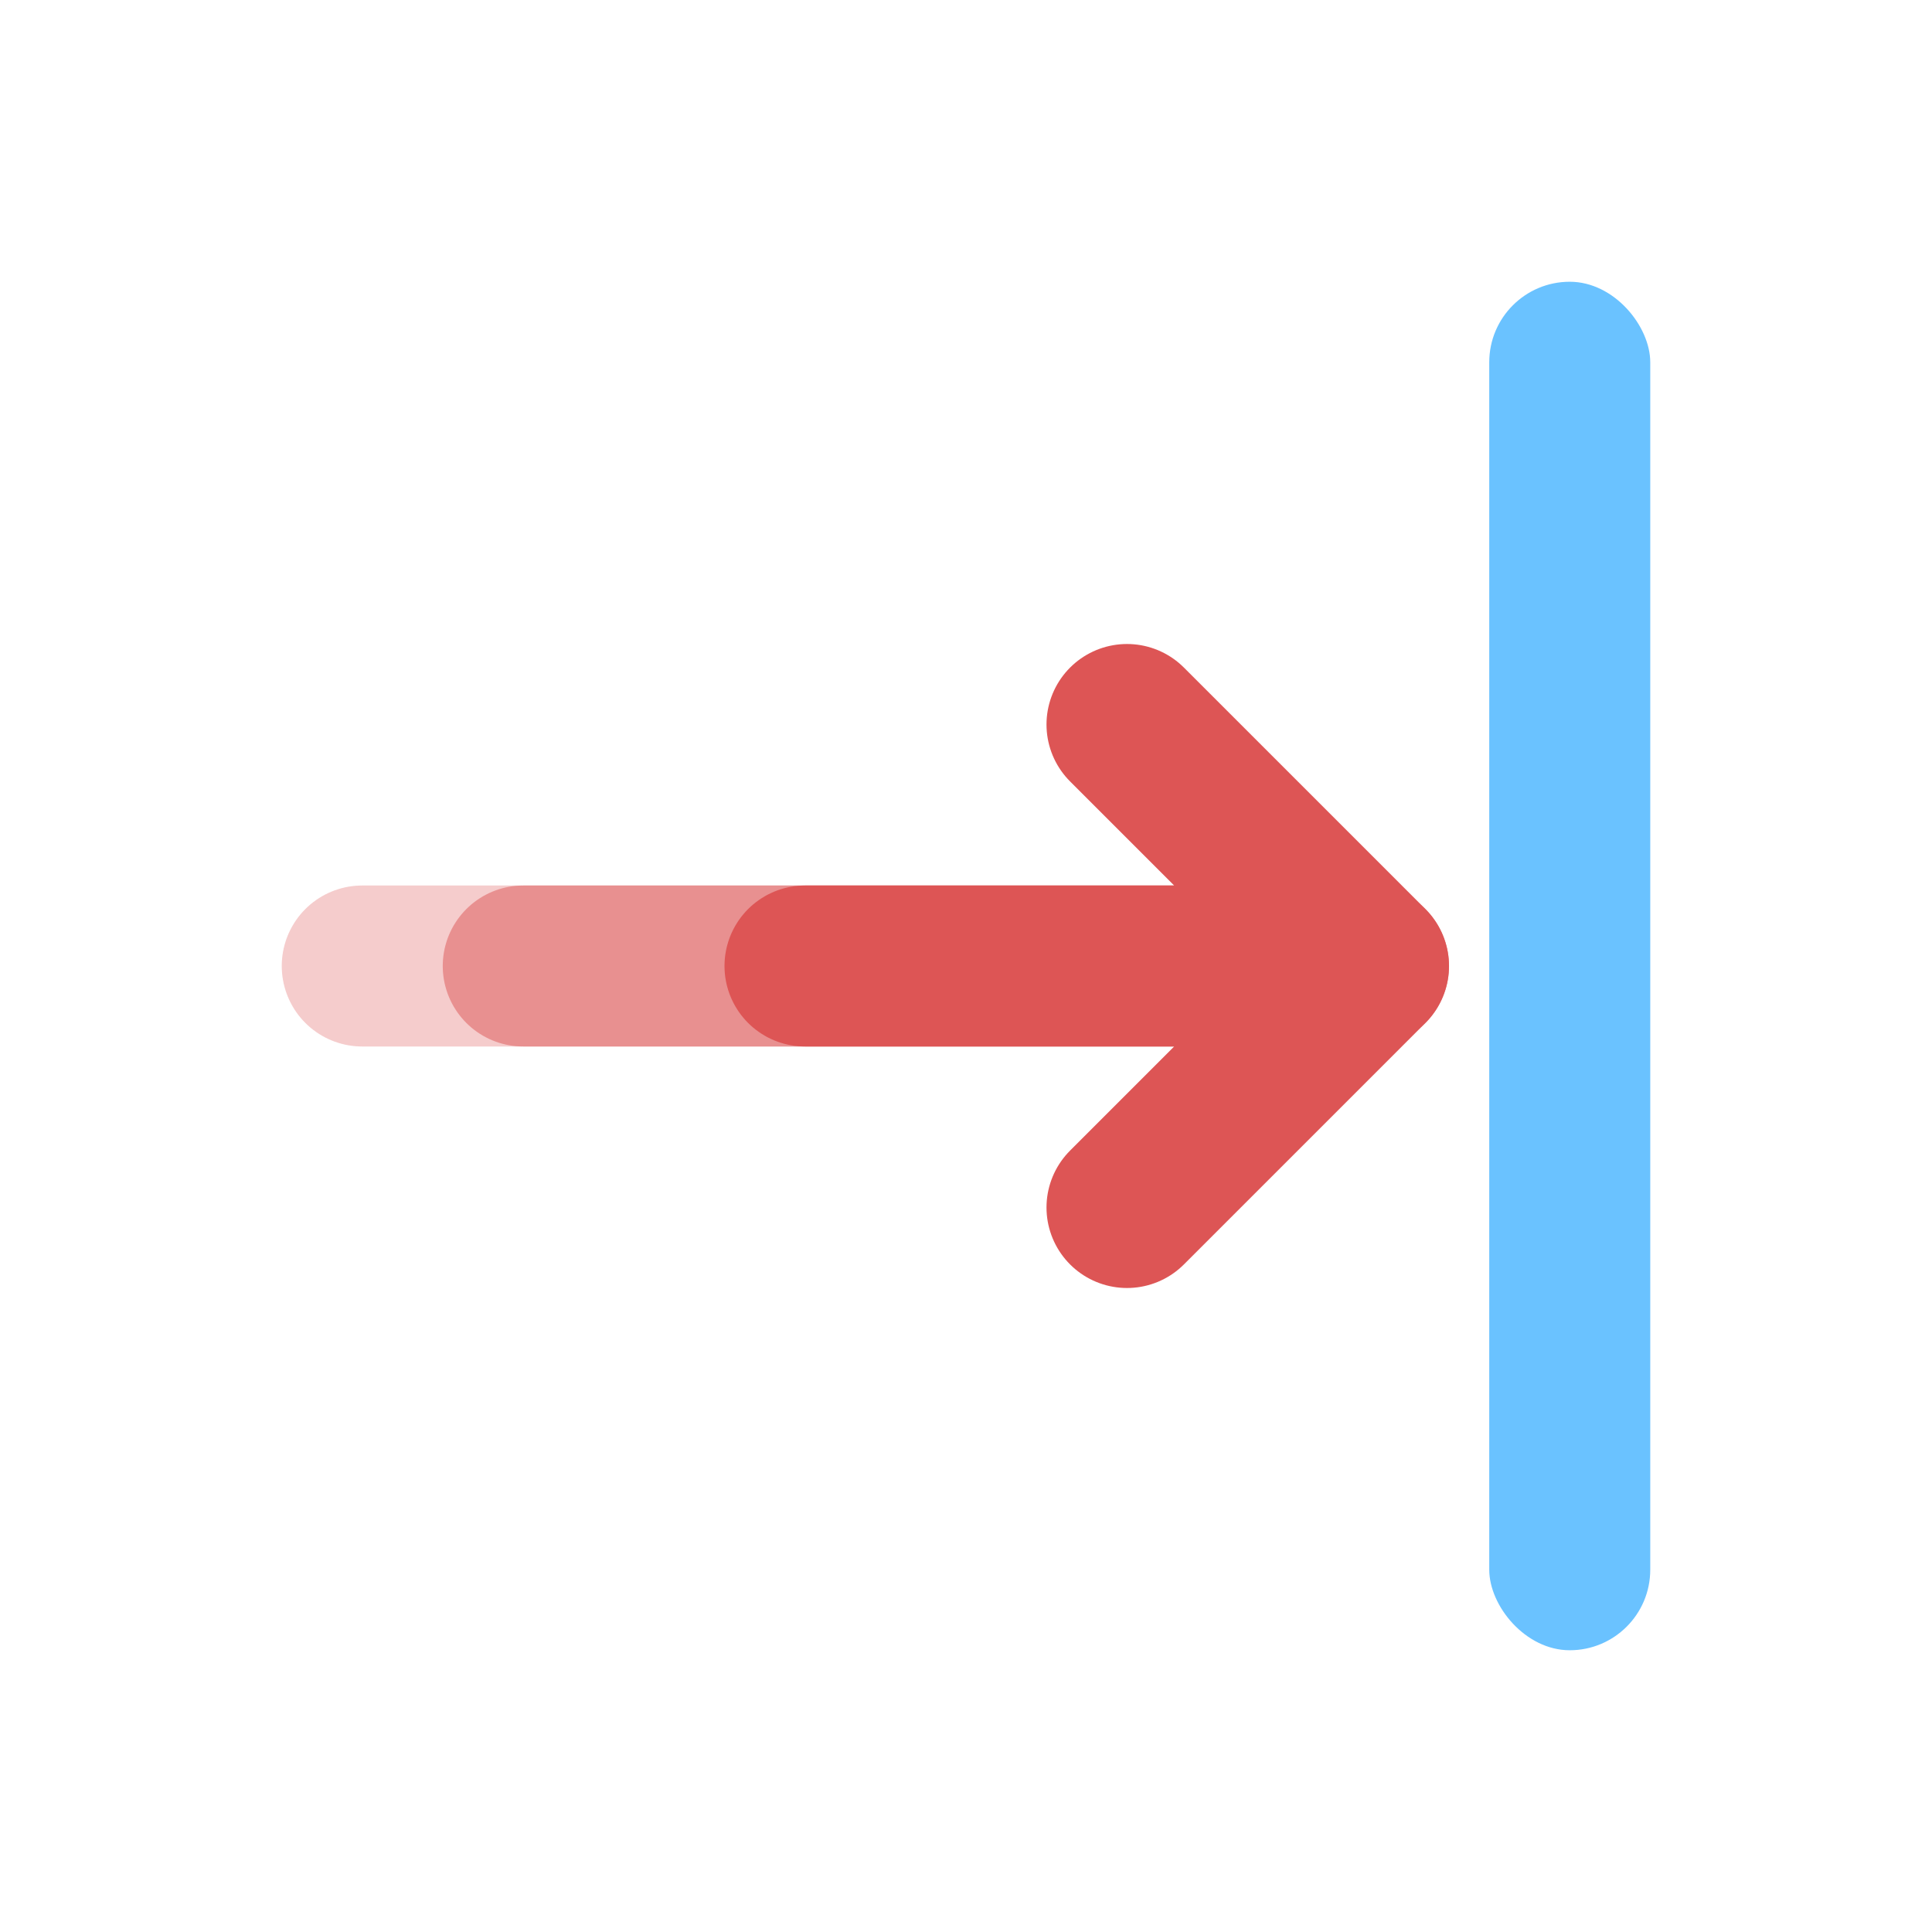 <svg width="48" height="48" viewBox="0 0 48 48" fill="none" xmlns="http://www.w3.org/2000/svg">
<path opacity="0.5" d="M13 24L34 24" stroke="#DD5555" stroke-width="4" stroke-linecap="round"/>
<path opacity="0.3" d="M9 24L34 24" stroke="#DD5555" stroke-width="4" stroke-linecap="round"/>
<path d="M20 24L34 24M34 24L28 18M34 24L28 30" stroke="#DD5555" stroke-width="4" stroke-linecap="round" stroke-linejoin="round"/>
<rect x="37" y="7" width="4" height="34" rx="2" fill="#6AC2FF"/>
</svg>
